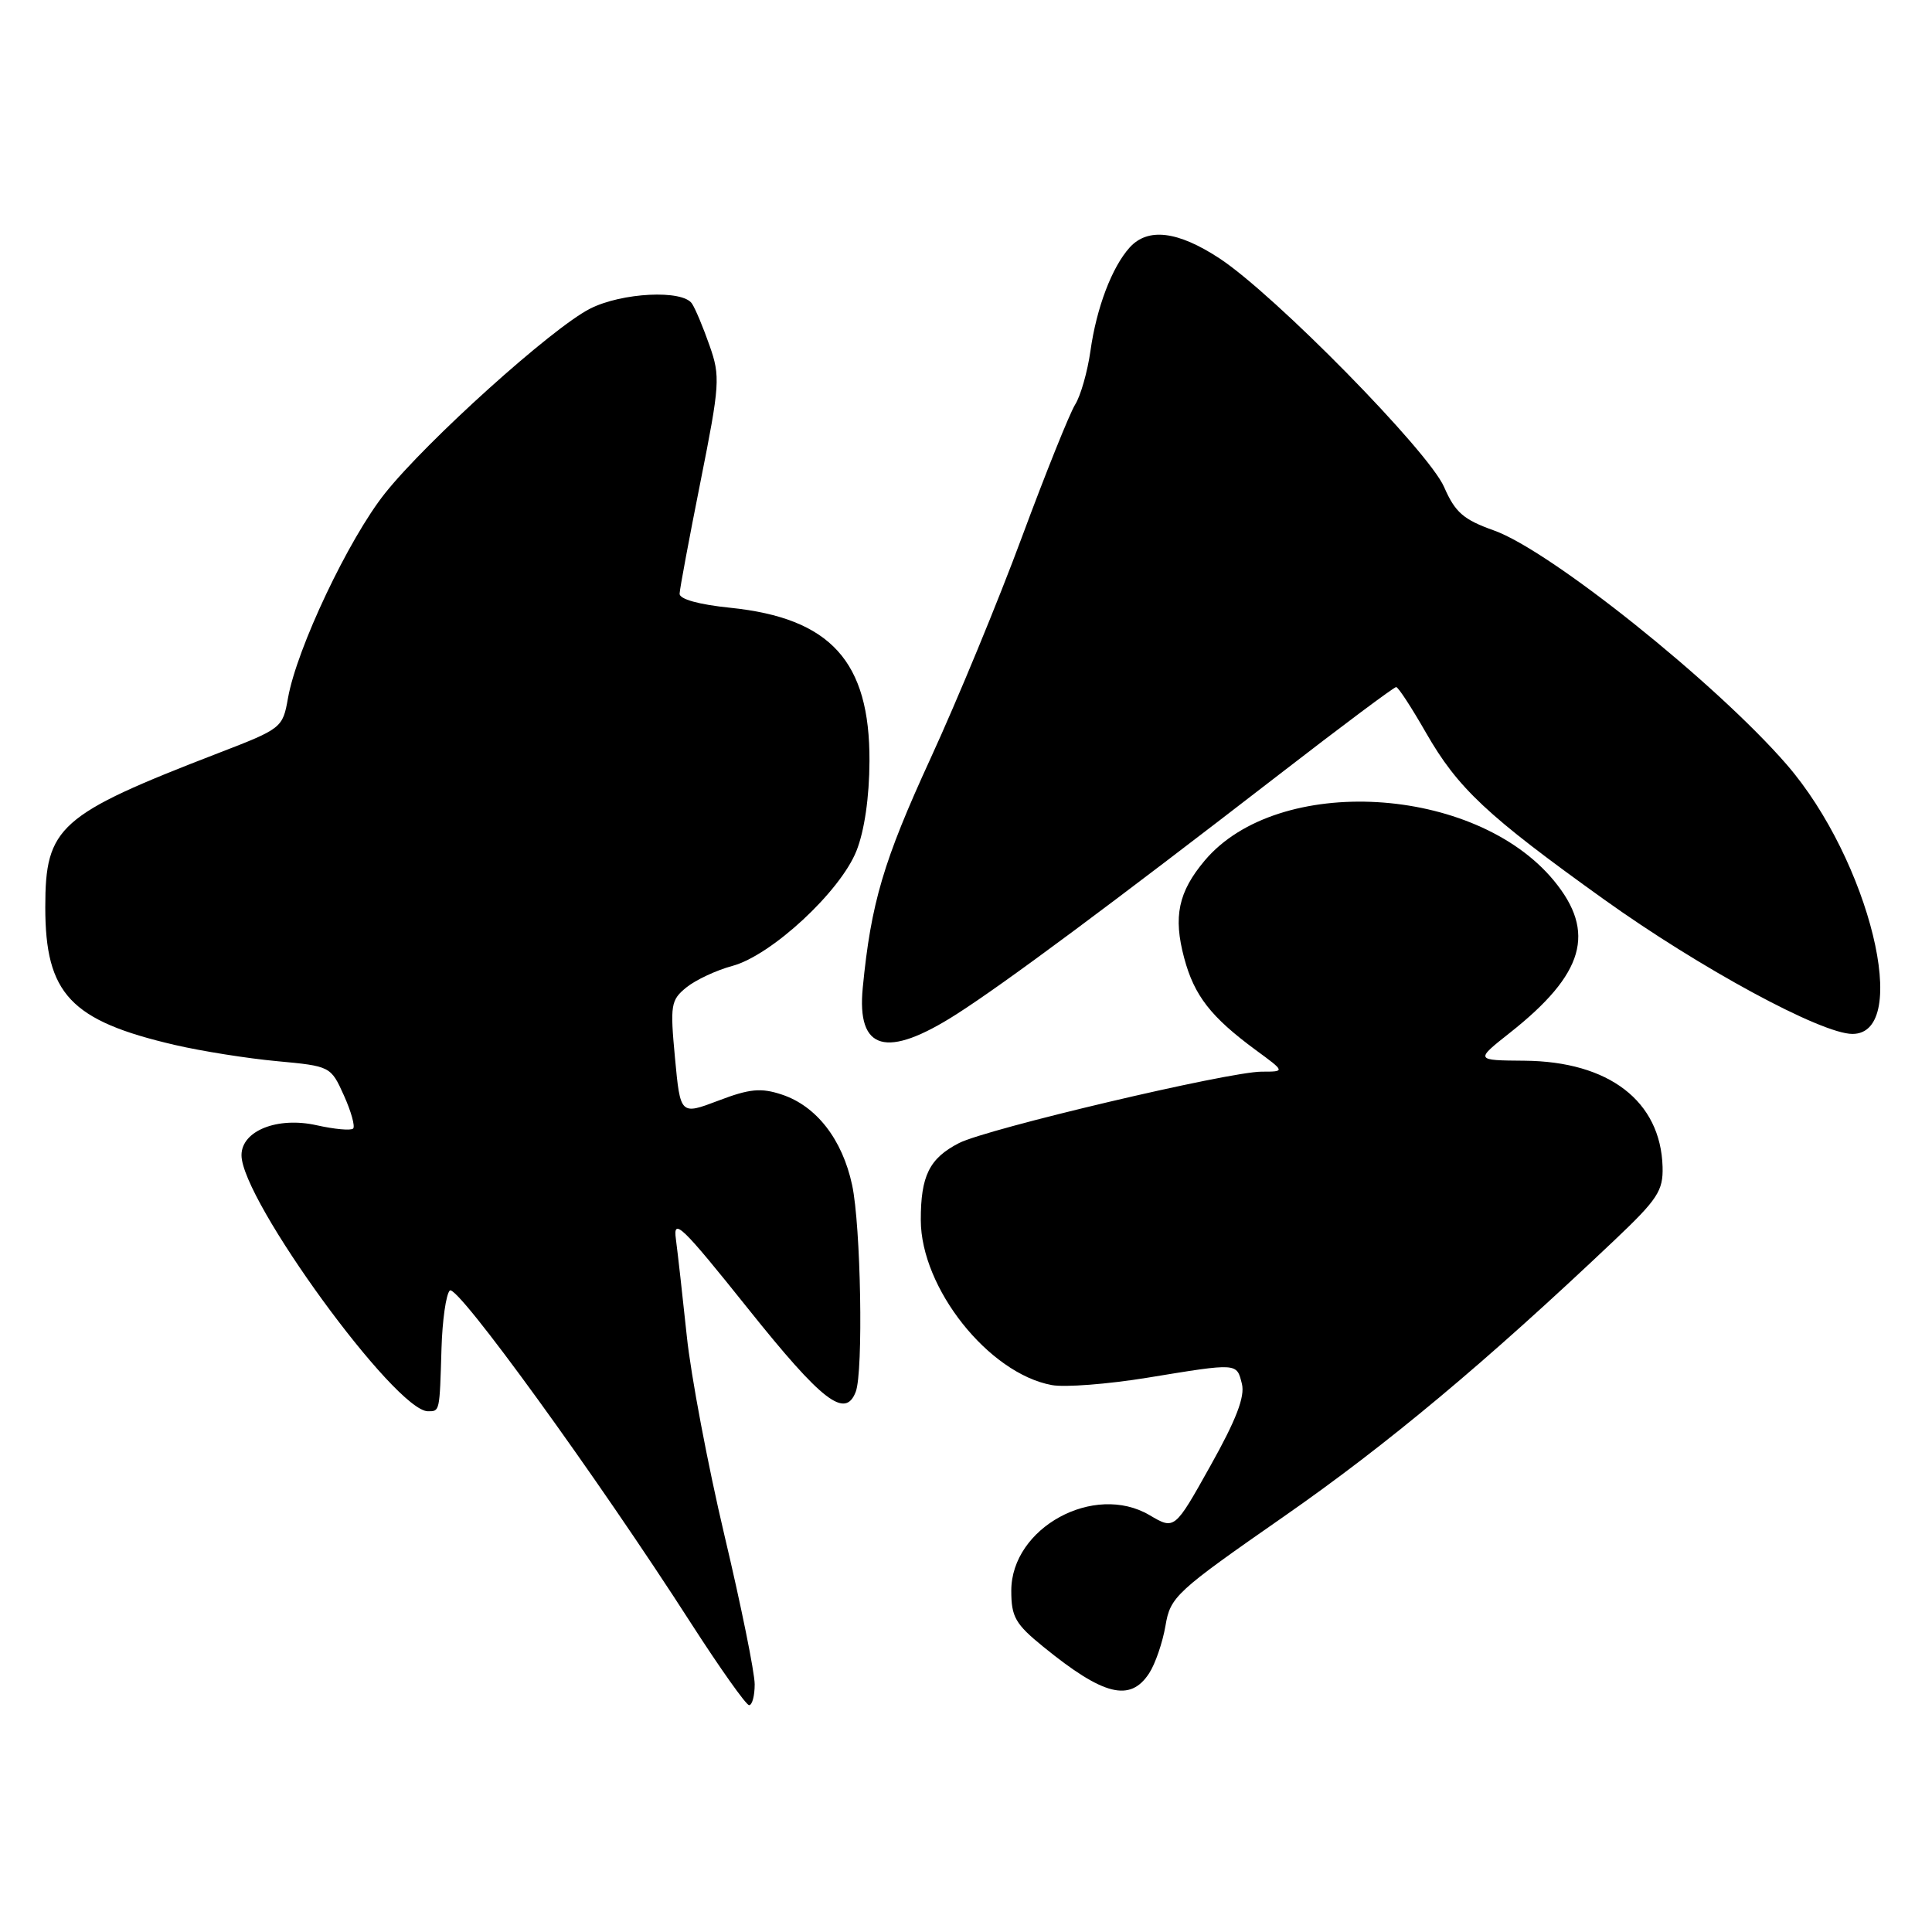 <?xml version="1.0" encoding="UTF-8" standalone="no"?>
<!DOCTYPE svg PUBLIC "-//W3C//DTD SVG 1.1//EN" "http://www.w3.org/Graphics/SVG/1.1/DTD/svg11.dtd" >
<svg xmlns="http://www.w3.org/2000/svg" xmlns:xlink="http://www.w3.org/1999/xlink" version="1.1" viewBox="0 0 256 256">
 <g >
 <path fill="currentColor"
d=" M 100.00 223.18 C 100.00 221.63 98.20 212.74 95.99 203.43 C 93.79 194.12 91.54 182.22 91.00 177.00 C 90.45 171.78 89.80 166.01 89.56 164.19 C 89.16 161.28 90.33 162.41 99.15 173.44 C 108.95 185.70 112.00 188.05 113.39 184.42 C 114.41 181.77 114.07 162.42 112.91 157.02 C 111.61 150.96 108.17 146.54 103.58 145.03 C 100.83 144.12 99.33 144.26 95.19 145.84 C 90.15 147.75 90.15 147.75 89.44 140.19 C 88.78 133.14 88.88 132.52 90.96 130.83 C 92.19 129.84 94.92 128.56 97.04 127.99 C 102.21 126.60 111.32 118.16 113.48 112.76 C 114.54 110.10 115.19 105.65 115.21 100.86 C 115.27 87.63 110.06 81.90 96.75 80.53 C 92.61 80.11 90.02 79.39 90.05 78.67 C 90.07 78.03 91.32 71.34 92.82 63.82 C 95.39 50.93 95.46 49.88 94.02 45.79 C 93.19 43.41 92.14 40.90 91.69 40.23 C 90.46 38.36 82.38 38.76 78.17 40.91 C 73.11 43.49 56.56 58.40 51.01 65.37 C 46.20 71.41 39.32 85.93 38.16 92.50 C 37.46 96.44 37.34 96.55 28.98 99.77 C 7.77 107.96 6.00 109.53 6.00 120.21 C 6.00 131.70 9.34 135.25 23.16 138.46 C 26.69 139.28 32.79 140.25 36.70 140.61 C 43.78 141.27 43.83 141.29 45.57 145.15 C 46.53 147.28 47.08 149.26 46.79 149.54 C 46.50 149.83 44.32 149.63 41.95 149.10 C 36.77 147.94 32.00 149.83 32.00 153.07 C 32.00 159.00 52.39 187.00 56.71 187.00 C 58.28 187.00 58.25 187.12 58.50 178.70 C 58.61 174.96 59.10 171.50 59.60 171.00 C 60.53 170.07 79.05 195.61 91.63 215.19 C 95.41 221.06 98.84 225.90 99.25 225.94 C 99.66 225.97 100.00 224.73 100.00 223.18 Z  M 152.26 221.73 C 153.08 220.48 154.05 217.64 154.43 215.43 C 155.08 211.57 155.76 210.94 170.11 200.95 C 183.84 191.39 196.79 180.57 213.91 164.35 C 219.65 158.91 220.39 157.78 220.30 154.61 C 220.05 145.91 213.20 140.64 201.99 140.55 C 195.45 140.50 195.45 140.50 200.08 136.84 C 209.93 129.06 211.53 123.52 205.90 116.69 C 195.45 104.02 169.32 102.51 159.63 114.03 C 156.13 118.19 155.44 121.46 156.91 126.94 C 158.24 131.93 160.45 134.76 166.40 139.14 C 170.30 142.00 170.30 142.00 167.18 142.00 C 162.82 142.00 130.72 149.58 127.06 151.47 C 123.14 153.49 122.00 155.81 122.01 161.68 C 122.03 170.69 131.00 181.99 139.37 183.53 C 141.09 183.85 146.78 183.41 152.00 182.56 C 164.10 180.58 163.85 180.57 164.56 183.37 C 164.98 185.06 163.81 188.12 160.39 194.22 C 155.64 202.72 155.64 202.72 152.33 200.77 C 144.98 196.43 134.00 202.43 134.00 210.78 C 134.00 214.25 134.54 215.20 138.25 218.21 C 146.22 224.69 149.74 225.57 152.26 221.73 Z  M 126.77 134.37 C 133.17 130.28 147.38 119.71 169.50 102.62 C 177.75 96.24 184.72 91.03 185.00 91.04 C 185.28 91.05 187.05 93.77 188.95 97.09 C 193.17 104.45 197.02 108.06 212.50 119.15 C 225.28 128.30 241.34 137.00 245.46 137.00 C 253.34 137.00 247.71 113.96 236.74 101.30 C 227.38 90.51 205.41 72.94 197.96 70.29 C 193.91 68.85 192.82 67.90 191.35 64.53 C 189.27 59.77 168.89 39.03 161.58 34.23 C 156.06 30.61 152.10 30.13 149.69 32.79 C 147.34 35.39 145.29 40.78 144.49 46.50 C 144.10 49.25 143.19 52.45 142.46 53.61 C 141.73 54.78 138.57 62.65 135.43 71.11 C 132.30 79.58 126.84 92.80 123.30 100.50 C 117.06 114.09 115.41 119.66 114.32 130.88 C 113.51 139.23 117.45 140.33 126.77 134.37 Z "/>
</g>
</svg>